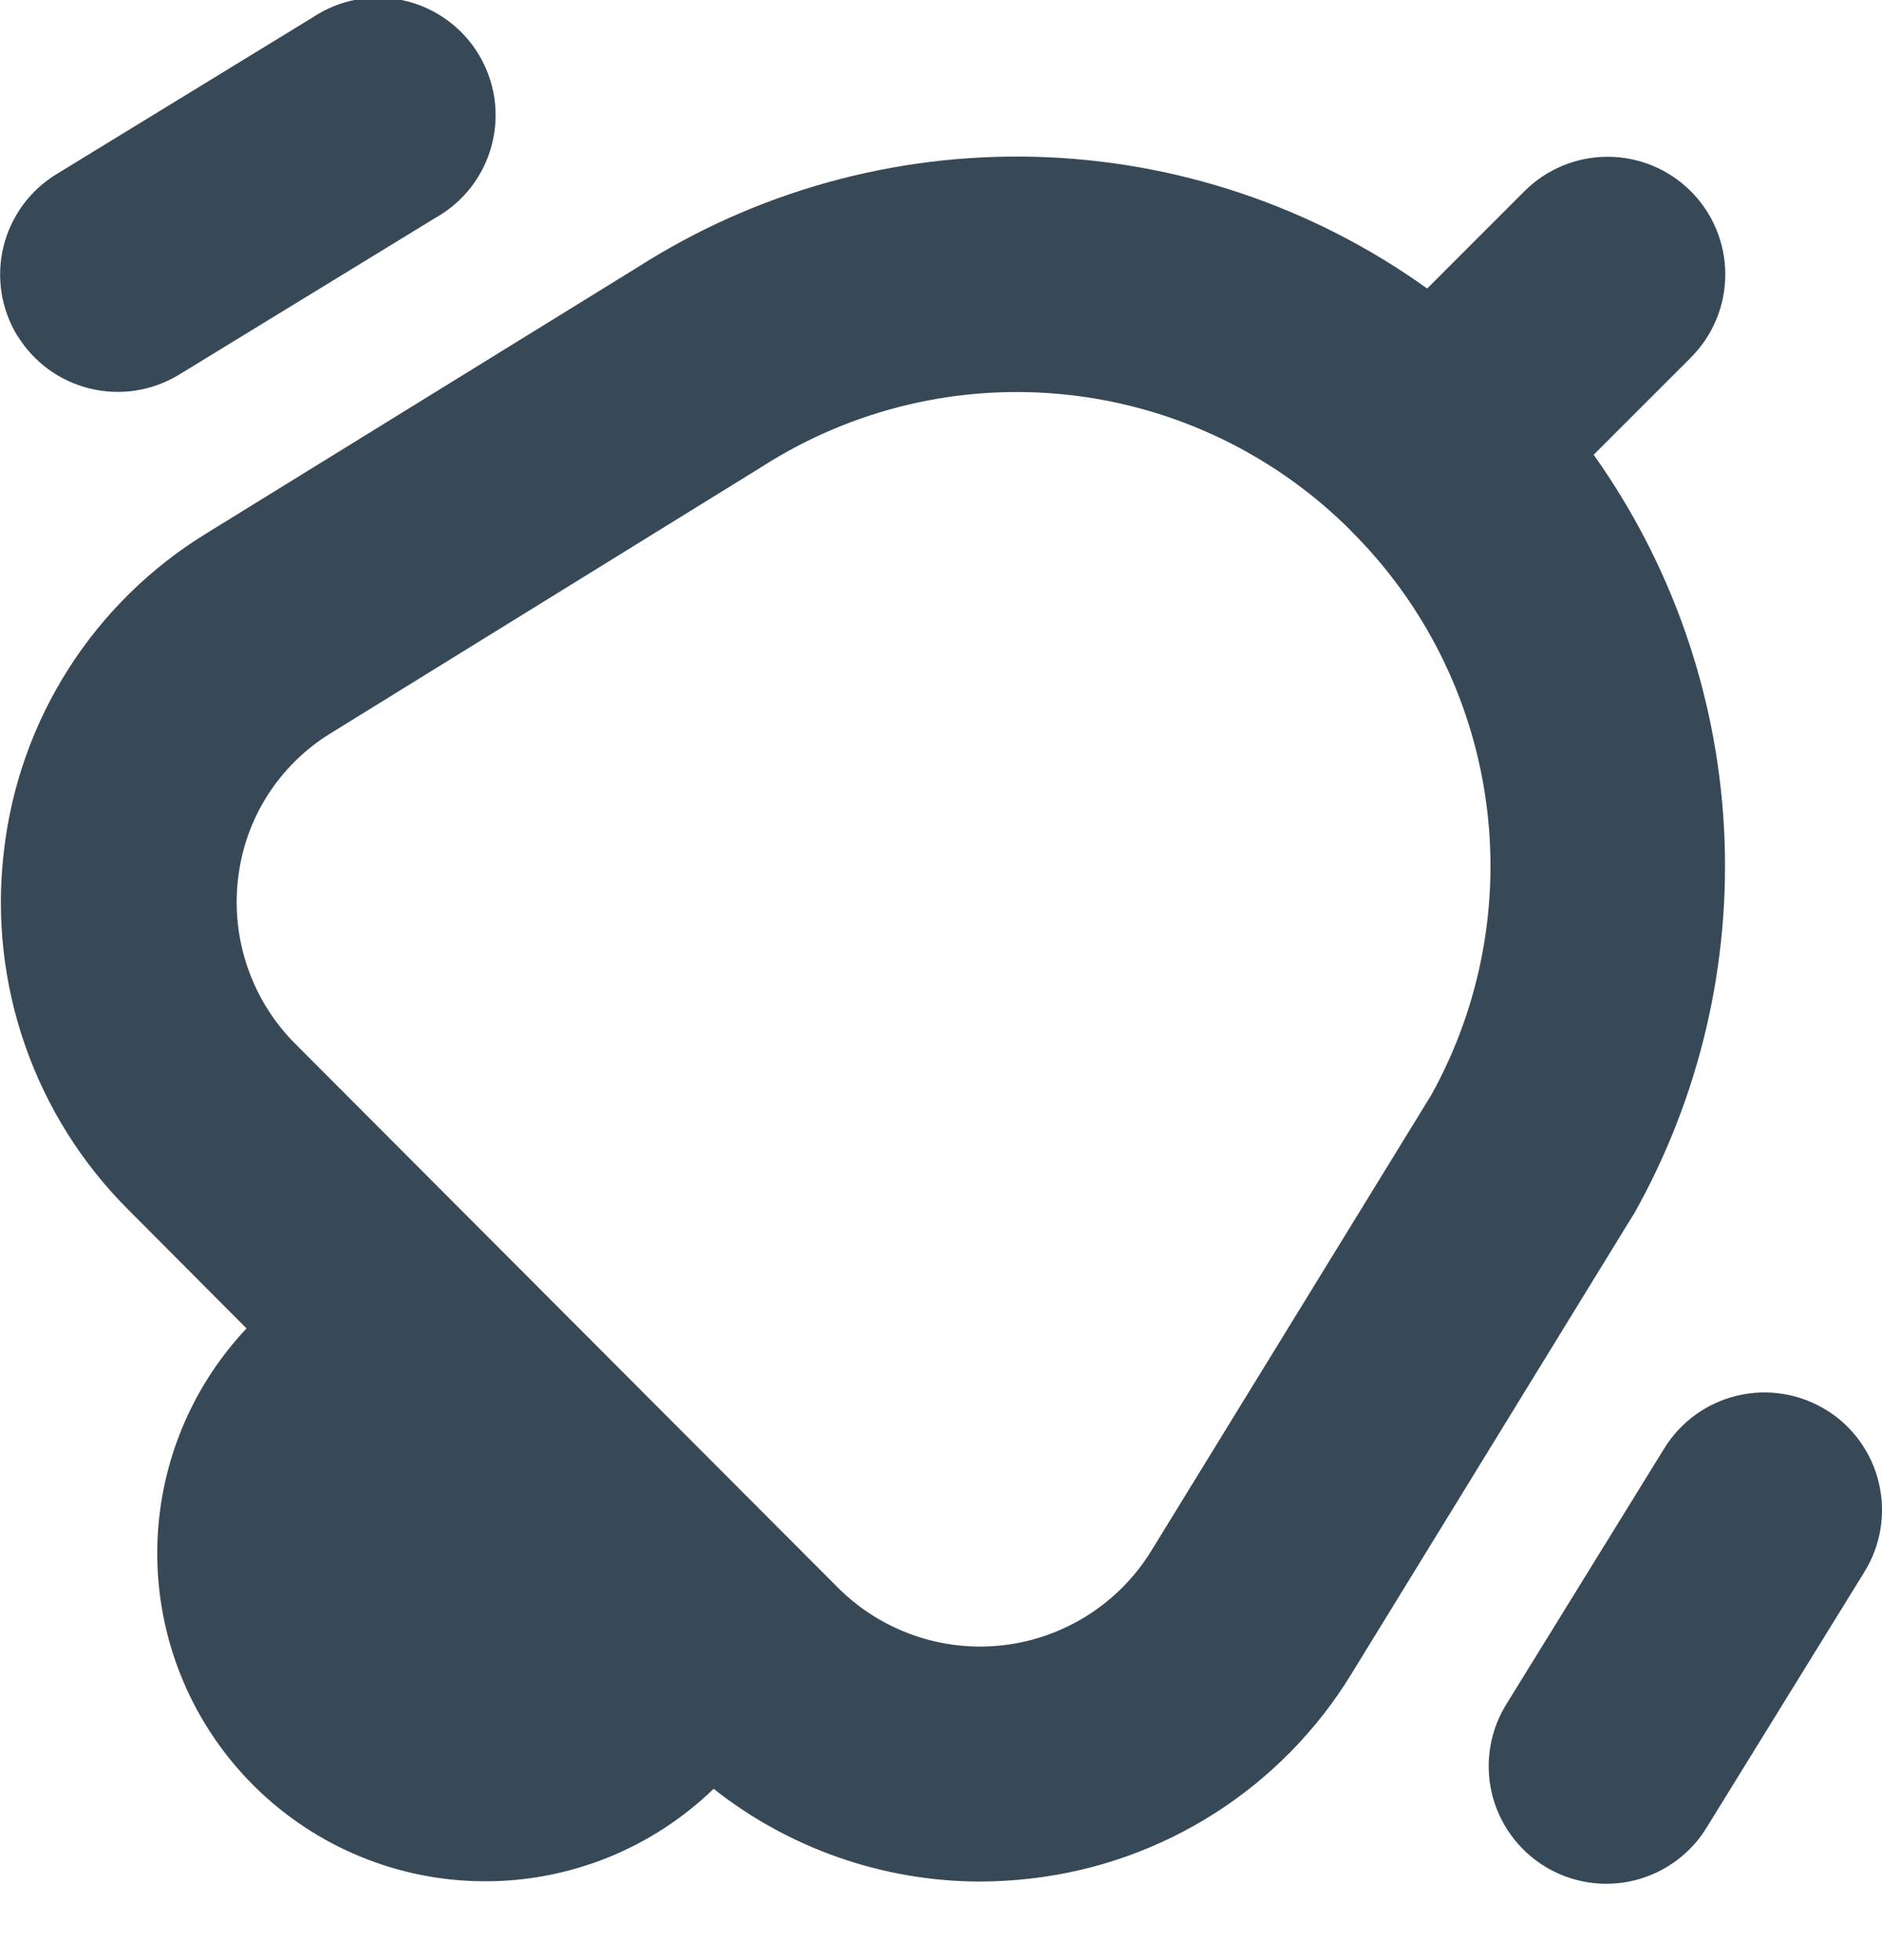<svg width="48" height="50" viewBox="0 0 48 50" fill="none" xmlns="http://www.w3.org/2000/svg" xmlns:xlink="http://www.w3.org/1999/xlink">
<path d="M0.442,8.566C0.237,8.23 0.1,7.856 0.039,7.467C-0.022,7.077 -0.005,6.68 0.087,6.297C0.18,5.914 0.348,5.553 0.58,5.235C0.812,4.916 1.105,4.647 1.442,4.442L7.978,0.442C8.314,0.218 8.692,0.064 9.089,-0.01C9.486,-0.084 9.893,-0.078 10.288,0.01C10.682,0.097 11.055,0.263 11.383,0.497C11.712,0.732 11.99,1.03 12.2,1.375C12.411,1.719 12.55,2.103 12.609,2.502C12.667,2.902 12.645,3.309 12.542,3.7C12.44,4.09 12.26,4.456 12.013,4.776C11.765,5.095 11.456,5.361 11.104,5.558L4.566,9.558C4.229,9.763 3.856,9.9 3.466,9.961C3.077,10.022 2.68,10.005 2.297,9.912C1.914,9.819 1.553,9.652 1.234,9.42C0.916,9.187 0.647,8.894 0.442,8.558L0.442,8.566ZM46.576,35.966C45.899,35.548 45.083,35.417 44.309,35.6C43.535,35.784 42.866,36.267 42.448,36.944L38.448,43.426C38.232,43.761 38.084,44.136 38.015,44.529C37.945,44.922 37.955,45.325 38.042,45.714C38.13,46.103 38.295,46.471 38.527,46.795C38.759,47.12 39.053,47.395 39.392,47.605C39.732,47.815 40.11,47.954 40.504,48.016C40.898,48.078 41.3,48.061 41.688,47.965C42.075,47.869 42.439,47.697 42.76,47.459C43.08,47.221 43.349,46.921 43.552,46.578L47.552,40.096C47.759,39.761 47.899,39.388 47.962,38.998C48.025,38.609 48.011,38.211 47.92,37.828C47.83,37.444 47.664,37.082 47.434,36.762C47.203,36.442 46.911,36.171 46.576,35.964L46.576,35.966ZM41.67,30.966L34.47,42.696C33.594,44.13 32.403,45.346 30.987,46.251C29.571,47.156 27.967,47.726 26.298,47.918C25.858,47.969 25.415,47.995 24.972,47.996C22.514,47.986 20.129,47.153 18.2,45.63C16.63,47.152 14.527,47.999 12.341,47.989C10.155,47.98 8.06,47.116 6.503,45.581C4.946,44.046 4.052,41.963 4.012,39.777C3.972,37.592 4.788,35.477 6.288,33.886L3.3,30.886C2.104,29.7 1.194,28.257 0.64,26.667C0.085,25.076 -0.099,23.38 0.1,21.708C0.289,20.052 0.854,18.461 1.75,17.056C2.647,15.651 3.852,14.469 5.274,13.6L16.248,6.826C19.275,4.889 22.813,3.905 26.406,4C29.998,4.095 33.48,5.265 36.4,7.36L38.88,4.878C39.443,4.315 40.206,3.999 41.002,3.999C41.798,3.999 42.561,4.315 43.124,4.878C43.687,5.441 44.003,6.204 44.003,7C44.003,7.796 43.687,8.559 43.124,9.122L40.646,11.6C42.636,14.399 43.789,17.707 43.971,21.137C44.152,24.567 43.354,27.978 41.67,30.972L41.67,30.966ZM34.47,13.552C32.529,11.6 29.978,10.371 27.242,10.072C24.505,9.772 21.749,10.42 19.432,11.906L8.432,18.706C7.783,19.104 7.233,19.645 6.824,20.287C6.415,20.929 6.158,21.656 6.072,22.412C5.98,23.185 6.067,23.969 6.324,24.703C6.581,25.438 7.002,26.105 7.556,26.652L21.38,40.508C21.928,41.053 22.592,41.468 23.323,41.72C24.053,41.973 24.832,42.057 25.6,41.966C26.367,41.875 27.105,41.611 27.756,41.195C28.408,40.779 28.957,40.22 29.362,39.562L36.508,27.926C37.776,25.635 38.263,22.994 37.895,20.401C37.528,17.809 36.326,15.406 34.472,13.558L34.47,13.552Z" fill="#374957"/>
</svg>
